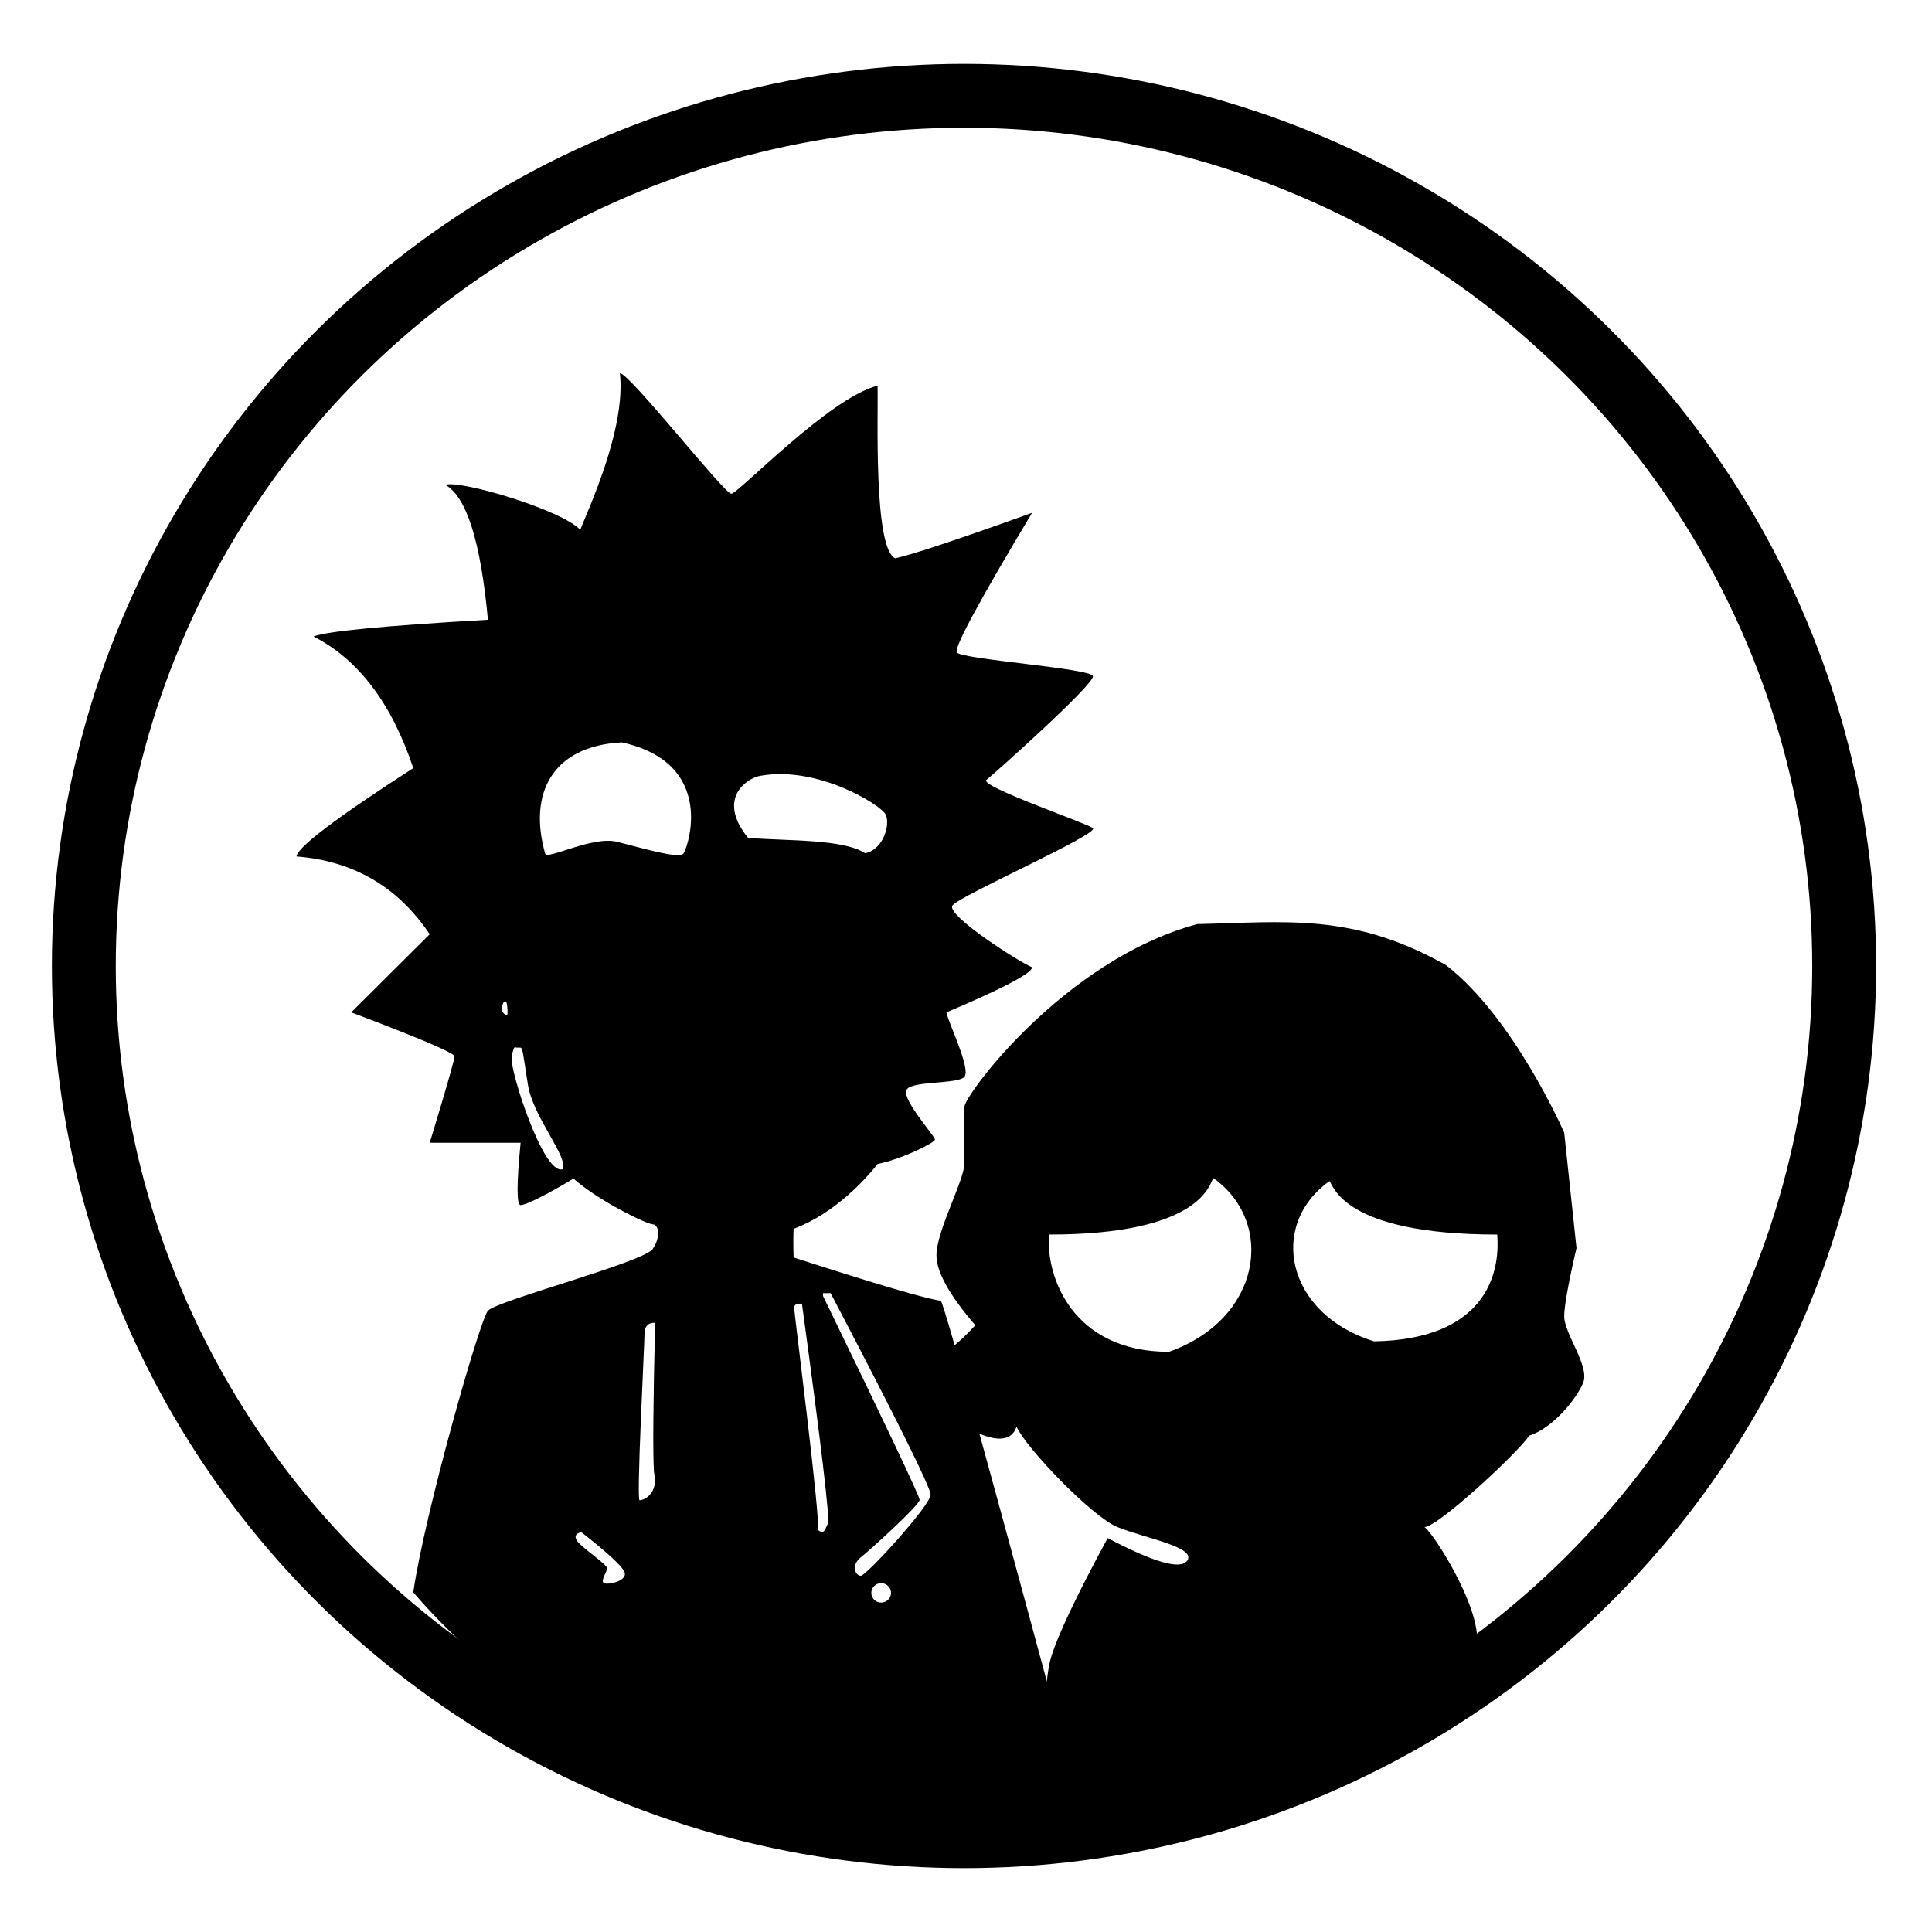 <?xml version="1.0" encoding="UTF-8"?>
<svg width="484px" height="484px" viewBox="0 0 484 484" version="1.1" xmlns="http://www.w3.org/2000/svg" xmlns:xlink="http://www.w3.org/1999/xlink">
    <!-- Generator: Sketch 52.4 (67378) - http://www.bohemiancoding.com/sketch -->
    <title>Artboard</title>
    <desc>Created with Sketch.</desc>
    <g id="Artboard" stroke="none" stroke-width="1" fill="none" fill-rule="evenodd">
        <path d="M244.333,332.001 C237.845,324.467 234.601,318.629 234.601,314.487 C234.601,308.274 241.607,295.69 241.607,291.387 C241.607,287.084 241.607,280.124 241.607,277.272 C241.607,274.42 266.577,240.479 299.95,231.501 C322.262,231.016 338.823,228.62 362.195,241.746 C379.264,254.873 391.86,283.752 391.86,283.752 C391.86,283.752 394.938,312.679 394.938,312.679 C394.938,312.679 391.86,325.484 391.86,329.781 C391.86,334.078 398.297,342.277 396.617,346.384 C394.938,350.491 388.942,357.822 383.13,359.633 C380.294,363.889 360.217,382.557 356.847,382.557 C359.139,383.966 372.85,405.509 369.536,413.57 C366.222,421.63 283.006,462.395 271.439,460.033 C259.873,457.671 260.839,423.578 263.265,415.352 C264.882,409.868 269.623,399.856 277.486,385.315 C289.042,391.396 295.675,393.293 297.385,391.006 C299.95,387.577 286.461,385.255 279.932,382.557 C273.404,379.859 256.837,362.488 254.669,357.399 C254.196,358.66 252.929,361.866 246.566,359.633 C240.202,357.399 236.837,347.434 236.837,338.607 C238.893,337.399 241.392,335.196 244.333,332.001 Z M303.997,295.145 C303.013,296.178 301.508,309.273 262.811,309.273 C261.922,319.651 268.566,338.649 292.852,338.649 C316.044,330.417 319.573,306.311 303.997,295.145 Z M333.059,295.881 C317.483,307.046 322.379,329.338 344.242,336.025 C371.592,335.567 375.958,319.651 375.069,309.273 C336.371,309.273 334.043,296.913 333.059,295.881 Z" id="Combined-Shape" fill="#000000"></path>
        <ellipse id="Oval" stroke="#000000" stroke-width="16" cx="241.5" cy="242" rx="220.5" ry="218"></ellipse>
        <path d="M143.661,295.252 C138.218,298.568 131.933,301.897 130.418,301.897 C129.408,301.897 129.408,296.694 130.418,286.289 C115.239,286.289 107.65,286.289 107.65,286.289 C107.65,286.289 113.867,266.007 113.867,264.63 C113.867,263.252 87.987,253.618 87.987,253.618 C87.987,253.618 94.541,247.093 107.65,234.044 C99.698,222.179 88.575,215.684 74.281,214.559 C74.52,212.235 84.272,204.856 103.536,192.421 C98.105,176.168 89.773,165.175 78.541,159.443 C81.993,158.124 96.558,156.728 122.236,155.258 C120.425,135.633 116.856,124.364 111.528,121.449 C115.465,120.214 140.698,127.723 145.378,132.734 C146.736,128.872 156.895,107.856 155.295,93.5 C157.642,93.391 181.428,123.686 183.19,123.686 C184.951,123.686 207.656,99.722 219.853,96.611 C220.029,103.759 218.776,137.208 224.243,139.874 C228.588,138.933 240.022,135.132 258.544,128.472 C245.284,150.598 239,162.249 239.692,163.425 C240.731,165.188 273.328,167.406 273.788,169.383 C274.249,171.36 249.076,193.828 247.128,195.369 C245.181,196.91 271.834,206.078 273.788,207.443 C275.743,208.808 240.37,224.399 238.616,226.827 C236.861,229.255 255.687,241.253 258.544,242.308 C258.721,244.516 240.812,252.027 237.104,253.618 C237.489,256.08 243.405,267.964 241.549,269.821 C239.692,271.678 228.087,270.678 227.052,273.112 C226.018,275.546 234.221,284.638 234.221,285.463 C234.221,286.289 225.772,290.442 219.853,291.599 C217.186,295.013 209.356,303.923 198.815,307.84 C198.722,309.856 198.722,312.248 198.815,315.016 C219.505,321.703 231.8,325.319 235.7,325.866 C236.747,327.407 248.542,370.125 271.084,454.02 C196.356,460.219 140.506,441.849 103.536,398.908 C106.266,379.7 120.111,330.867 122.236,328.366 C124.36,325.866 161.329,316.167 163.522,312.891 C165.714,309.615 164.895,306.713 163.522,306.713 C162.148,306.713 150.172,301.016 143.661,295.252 Z M136.565,213.814 C136.821,215.611 148.343,209.383 154.443,210.86 C160.542,212.337 170.123,215.291 171.227,213.814 C172.136,212.597 177.212,198.045 165.671,190.028 C163.205,188.314 159.94,186.901 155.79,185.976 C138.179,186.876 132.345,198.963 136.565,213.814 Z M190.612,194.331 C187.539,194.735 179.212,199.773 187.391,209.897 C197.306,210.713 211.073,210.112 216.754,213.745 C221.398,212.78 223.08,206.424 221.87,204.038 C220.659,201.652 204.971,191.83 190.612,194.331 Z M206.167,323.957 L206.167,324.641 C222.31,357.842 230.382,374.873 230.382,375.732 C230.382,377.022 218.219,388.089 215.658,390.128 C213.097,392.167 214.289,394.759 215.658,394.759 C217.027,394.759 233.135,377.089 233.135,374.443 C233.135,372.679 224.787,355.85 208.09,323.957 L206.167,323.957 Z M220.748,401.477 C222.11,401.477 223.215,400.388 223.215,399.043 C223.215,397.699 222.11,396.609 220.748,396.609 C219.386,396.609 218.282,397.699 218.282,399.043 C218.282,400.388 219.386,401.477 220.748,401.477 Z M200.905,326.608 C199.599,326.489 198.946,326.834 198.946,327.643 C198.946,328.857 205.713,381.364 204.87,383.281 C206.49,384.47 206.628,383.294 207.406,381.646 C207.924,380.547 205.757,362.201 200.905,326.608 Z M164.121,331.38 C162.344,331.329 161.456,332.266 161.456,334.193 C161.456,337.082 159.393,375.848 160.231,375.848 C161.069,375.848 165.113,374.44 163.828,368.719 C163.529,364.19 163.626,351.744 164.121,331.38 Z M145.631,383.828 C144.198,384.164 143.839,384.884 144.556,385.988 C145.631,387.643 152.088,391.893 152.088,392.857 C152.088,393.822 150.407,395.912 151.248,396.554 C152.088,397.195 157.518,396.045 156.397,393.718 C155.65,392.167 152.061,388.87 145.631,383.828 Z M129.295,262.448 C128.89,261.954 128.517,262.764 128.177,264.88 C127.666,268.054 136.143,294.498 140.913,292.901 C142.506,289.89 133.553,279.961 132.25,271.725 C130.947,263.488 130.95,262.448 130.318,262.448 C129.897,262.448 129.556,262.448 129.295,262.448 Z M126.556,250.857 C125.984,250.857 125.738,252.182 125.738,252.967 C125.738,253.751 127.144,254.863 127.144,253.915 C127.144,252.967 127.129,250.857 126.556,250.857 Z" id="Combined-Shape" fill="#000000"></path>
    </g>
</svg>
